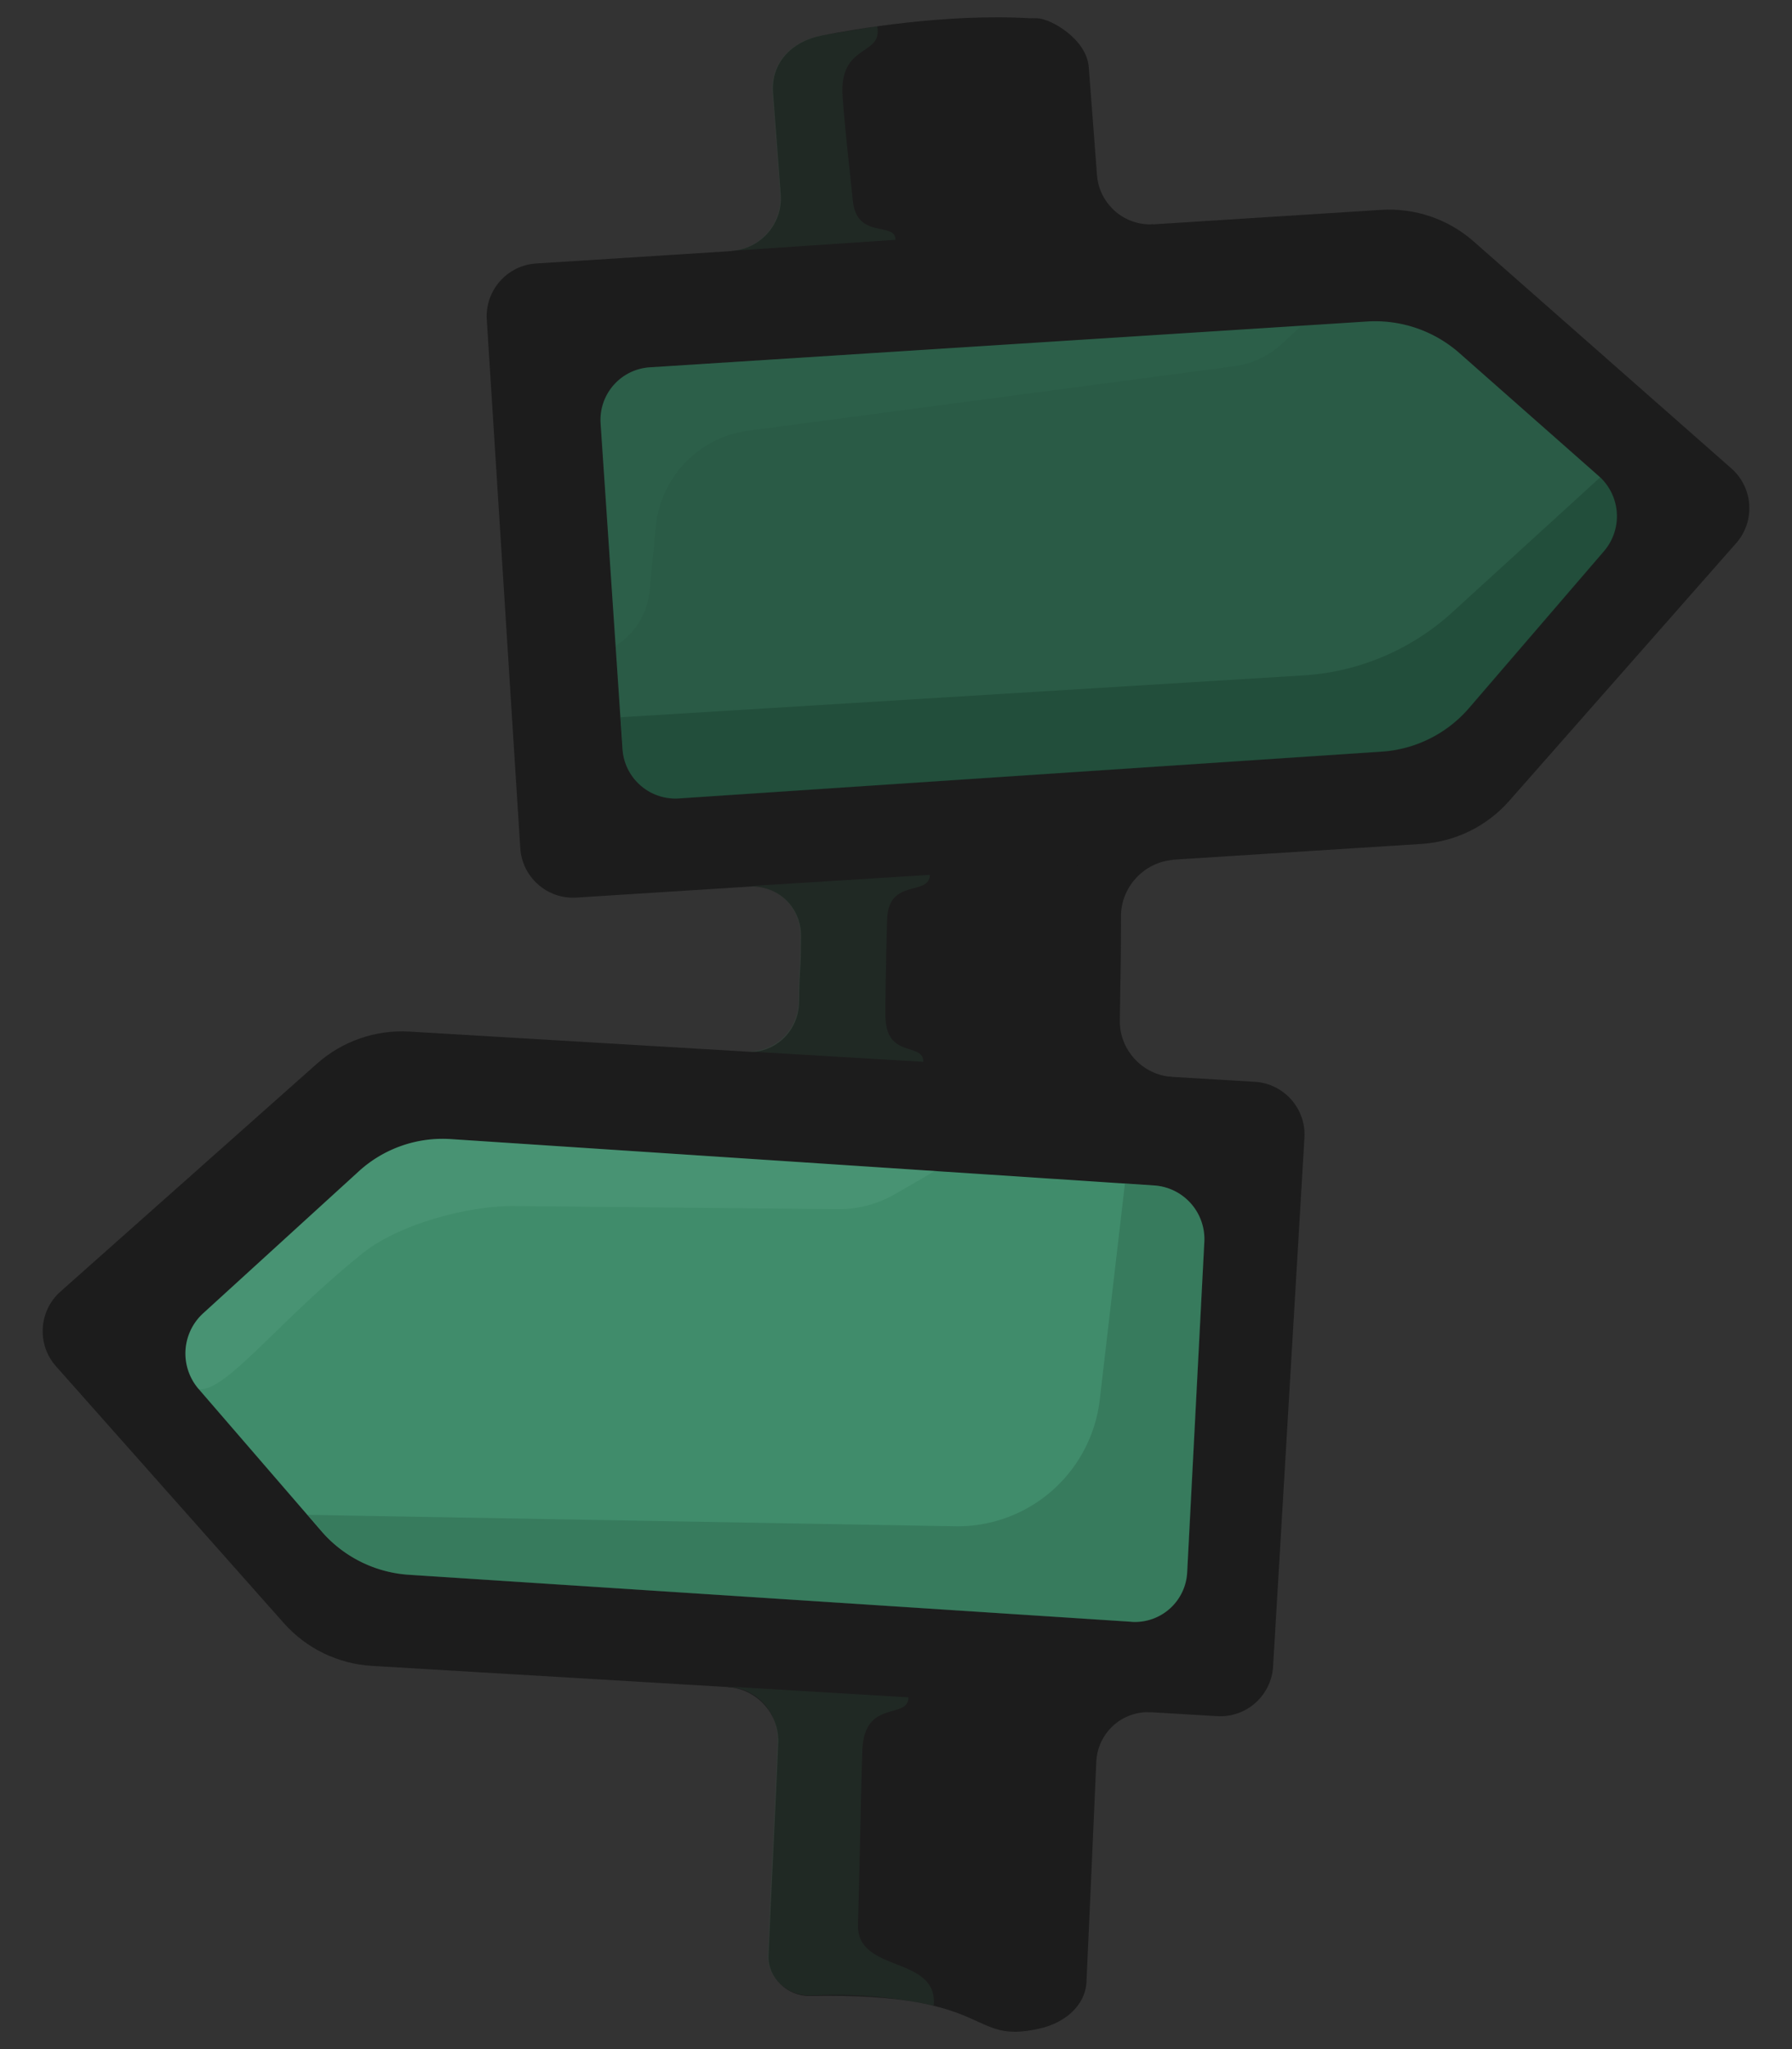 <?xml version="1.0" encoding="UTF-8" standalone="no"?>
<!-- Created with Inkscape (http://www.inkscape.org/) -->

<svg
   width="42"
   height="48"
   viewBox="0 0 42 48"
   version="1.1"
   id="svg55"
   inkscape:version="1.3.2 (091e20ef0f, 2023-11-25)"
   sodipodi:docname="logo.svg"
   shape-rendering="auto"
   inkscape:export-filename="exports/logo.png"
   inkscape:export-xdpi="2048"
   inkscape:export-ydpi="2048"
   xmlns:inkscape="http://www.inkscape.org/namespaces/inkscape"
   xmlns:sodipodi="http://sodipodi.sourceforge.net/DTD/sodipodi-0.dtd"
   xmlns="http://www.w3.org/2000/svg"
   xmlns:svg="http://www.w3.org/2000/svg">
  <rect x="0" y="0" width="42" height="48" fill="#333333" stroke="none"/>
  <sodipodi:namedview
     id="namedview57"
     pagecolor="#ffffff"
     bordercolor="#666666"
     borderopacity="1.0"
     inkscape:pageshadow="2"
     inkscape:pageopacity="0.0"
     inkscape:pagecheckerboard="false"
     inkscape:document-units="px"
     showgrid="true"
     units="px"
     showguides="false"
     inkscape:guide-bbox="true"
     inkscape:zoom="22.627417"
     inkscape:cx="17.036854"
     inkscape:cy="24.262601"
     inkscape:window-width="2560"
     inkscape:window-height="1375"
     inkscape:window-x="2240"
     inkscape:window-y="0"
     inkscape:window-maximized="1"
     inkscape:current-layer="layer1"
     guidecolor="#a375ff"
     guideopacity="0.498"
     inkscape:lockguides="false"
     borderlayer="true"
     inkscape:snap-bbox="true"
     inkscape:bbox-paths="true"
     inkscape:bbox-nodes="true"
     inkscape:snap-bbox-edge-midpoints="true"
     inkscape:snap-bbox-midpoints="true"
     guidetolerance="10000"
     inkscape:showpageshadow="2"
     inkscape:deskcolor="#d1d1d1"
     shape-rendering="crispEdges">
    <sodipodi:guide
       position="44,24"
       orientation="1,0"
       id="guide2872"
       inkscape:locked="false" />
    <sodipodi:guide
       position="24,44"
       orientation="0,-1"
       id="guide2912"
       inkscape:locked="false" />
    <sodipodi:guide
       position="4,24"
       orientation="1,0"
       id="guide7803"
       inkscape:locked="false" />
    <sodipodi:guide
       position="9,4"
       orientation="0,-1"
       id="guide7805"
       inkscape:locked="false" />
    <sodipodi:guide
       position="24,15"
       orientation="1,0"
       id="guide7807"
       inkscape:locked="false" />
    <sodipodi:guide
       position="4,24"
       orientation="0,-1"
       id="guide7809"
       inkscape:locked="false" />
    <sodipodi:guide
       position="44,48"
       orientation="0,48"
       id="guide7813"
       inkscape:locked="false" />
    <sodipodi:guide
       position="12.7,0"
       orientation="0,-48"
       id="guide7817"
       inkscape:locked="false" />
    <sodipodi:guide
       position="0,0"
       orientation="-48,0"
       id="guide7819"
       inkscape:locked="false" />
    <inkscape:grid
       type="xygrid"
       id="grid929"
       empspacing="4"
       empcolor="#0000e8"
       empopacity="0.227"
       originx="0"
       originy="0"
       spacingy="1"
       spacingx="1"
       units="px"
       visible="true"
       enabled="true"
       color="#0099e5"
       opacity="0.192" />
    <inkscape:grid
       id="grid2"
       units="px"
       originx="1.5"
       originy="1.5"
       spacingx="3"
       spacingy="3"
       empcolor="#6e4300"
       empopacity="0.557"
       color="#04b300"
       opacity="0.502"
       empspacing="3"
       dotted="false"
       gridanglex="30"
       gridanglez="30"
       visible="true"
       snapvisiblegridlinesonly="true"
       enabled="false" />
  </sodipodi:namedview>
  <defs
     id="defs52">
    <inkscape:path-effect
       effect="fillet_chamfer"
       id="path-effect8"
       is_visible="true"
       lpeversion="1"
       nodesatellites_param="F,0,0,1,0,0,0,1 @ F,0,0,1,0,0,0,1 @ F,0,0,1,0,0,0,1 @ F,0,0,1,0,0,0,1 @ F,0,0,1,0,1.569,0,1 @ F,0,0,1,0,0.581,0,1 @ F,0,0,1,0,0,0,1"
       radius="0"
       unit="px"
       method="auto"
       mode="F"
       chamfer_steps="1"
       flexible="false"
       use_knot_distance="true"
       apply_no_radius="true"
       apply_with_radius="true"
       only_selected="false"
       hide_knots="false" />
    <inkscape:path-effect
       effect="fillet_chamfer"
       id="path-effect7"
       is_visible="true"
       lpeversion="1"
       nodesatellites_param="F,0,0,1,0,0,0,1 @ F,0,0,1,0,0,0,1 @ F,0,0,1,0,0,0,1 @ F,0,0,1,0,0,0,1 @ F,0,0,1,0,0.917,0,1 @ F,0,0,1,0,1.991,0,1 @ F,0,0,1,0,0.651,0,1"
       radius="0"
       unit="px"
       method="auto"
       mode="F"
       chamfer_steps="1"
       flexible="false"
       use_knot_distance="true"
       apply_no_radius="true"
       apply_with_radius="true"
       only_selected="false"
       hide_knots="false" />
    <inkscape:path-effect
       effect="fillet_chamfer"
       id="path-effect4"
       is_visible="true"
       lpeversion="1"
       nodesatellites_param="F,0,0,1,0,0,0,1 @ F,0,0,1,0,0,0,1 @ F,0,0,1,0,0,0,1 @ F,0,0,1,0,0,0,1 @ F,0,0,1,0,0,0,1 @ F,0,0,1,0,0,0,1 | F,0,0,1,0,0,0,1 @ F,0,0,1,0,0,0,1 @ F,0,0,1,0,0,0,1 @ F,0,0,1,0,0,0,1 @ F,0,0,1,0,0,0,1 @ F,0,0,1,0,0,0,1 | F,0,0,1,0,0,0,1 @ F,0,0,1,0,0,0,1 @ F,0,0,1,0,0,0,1 @ F,0,0,1,0,0,0,1 @ F,0,0,1,0,0,0,1 @ F,0,0,1,0,0,0,1"
       radius="0"
       unit="px"
       method="auto"
       mode="F"
       chamfer_steps="1"
       flexible="false"
       use_knot_distance="true"
       apply_no_radius="true"
       apply_with_radius="true"
       only_selected="false"
       hide_knots="false" />
    <inkscape:path-effect
       effect="fillet_chamfer"
       id="path-effect3"
       is_visible="true"
       lpeversion="1"
       nodesatellites_param="F,0,0,1,0,0,0,1 @ F,0,0,1,0,0,0,1 @ F,0,0,1,0,0,0,1 @ F,0,0,1,0,0,0,1 @ F,0,0,1,0,0,0,1 @ F,0,0,1,0,1.171,0,1 | F,0,0,1,0,0,0,1 @ F,0,0,1,0,0,0,1 @ F,0,0,1,0,0,0,1 @ F,0,0,1,0,0,0,1 @ F,0,0,1,0,0,0,1 @ IF,0,0,1,0,0.658,0,1 | F,0,0,1,0,0,0,1 @ F,0,0,1,0,0,0,1 @ F,0,0,1,0,0,0,1 @ F,0,0,1,0,0,0,1 @ F,0,0,1,0,0,0,1 @ F,0,0,1,0,1.053,0,1"
       radius="0"
       unit="px"
       method="auto"
       mode="F"
       chamfer_steps="1"
       flexible="false"
       use_knot_distance="true"
       apply_no_radius="true"
       apply_with_radius="true"
       only_selected="false"
       hide_knots="false" />
    <inkscape:path-effect
       effect="fillet_chamfer"
       id="path-effect5"
       is_visible="true"
       lpeversion="1"
       nodesatellites_param="F,0,0,1,0,0,0,1 @ F,0,0,1,0,0,0,1 @ F,0,0,1,0,0,0,1 @ F,0,0,1,0,0,0,1 @ F,0,0,1,0,0,0,1 @ F,0,0,1,0,1.171,0,1 | F,0,0,1,0,0,0,1 @ F,0,0,1,0,0,0,1 @ F,0,0,1,0,0,0,1 @ F,0,0,1,0,0,0,1 @ F,0,0,1,0,0.852,0,1 @ F,0,0,1,0,0.835,0,1 | F,0,0,1,0,0,0,1 @ F,0,0,1,0,0,0,1 @ F,0,0,1,0,0,0,1 @ F,0,0,1,0,0,0,1 @ F,0,0,1,0,0,0,1 @ F,0,0,1,0,1.053,0,1"
       radius="0"
       unit="px"
       method="auto"
       mode="F"
       chamfer_steps="1"
       flexible="false"
       use_knot_distance="true"
       apply_no_radius="true"
       apply_with_radius="true"
       only_selected="false"
       hide_knots="false" />
    <inkscape:path-effect
       effect="fillet_chamfer"
       id="path-effect15"
       is_visible="true"
       lpeversion="1"
       nodesatellites_param="F,0,0,1,0,1,0,1 @ F,0,0,1,0,1,0,1 @ F,0,0,1,0,1,0,1 @ F,0,0,1,0,1,0,1 @ F,0,0,1,0,1,0,1"
       radius="1"
       unit="px"
       method="auto"
       mode="F"
       chamfer_steps="1"
       flexible="false"
       use_knot_distance="true"
       apply_no_radius="true"
       apply_with_radius="true"
       only_selected="false"
       hide_knots="false" />
    <inkscape:path-effect
       effect="fillet_chamfer"
       id="path-effect15-3"
       is_visible="true"
       lpeversion="1"
       nodesatellites_param="F,0,0,1,0,1,0,1 @ F,0,0,1,0,1,0,1 @ F,0,0,1,0,1,0,1 @ F,0,0,1,0,1,0,1 @ F,0,0,1,0,1,0,1"
       radius="1"
       unit="px"
       method="auto"
       mode="F"
       chamfer_steps="1"
       flexible="false"
       use_knot_distance="true"
       apply_no_radius="true"
       apply_with_radius="true"
       only_selected="false"
       hide_knots="false" />
    <inkscape:path-effect
       effect="fillet_chamfer"
       id="path-effect10-7-3"
       is_visible="true"
       lpeversion="1"
       nodesatellites_param="F,0,0,1,0,0.97,0,1 @ F,0,0,1,0,1.462,0,1 @ F,0,0,1,0,0,0,1 @ F,0,0,1,0,0,0,1 @ F,0,0,1,0,0,0,1 @ F,0,0,1,0,0,0,1 @ F,0,0,1,0,1.197,0,1 @ F,0,0,1,0,1.173,0,1 @ F,0,0,1,0,0,0,1 @ F,0,0,1,0,0,0,1 @ F,0,0,1,0,0,0,1 @ F,0,0,1,0,0,0,1 @ F,0,0,1,0,0,0,1 @ F,0,0,1,0,0,0,1 @ F,0,0,1,0,1.937,0,1 @ F,0,0,1,0,0,0,1 @ F,0,0,1,0,0,0,1 @ F,0,0,1,0,0,0,1 @ F,0,0,1,0,0,0,1 @ F,0,0,1,0,1.809,0,1 @ F,0,0,1,0,0,0,1 @ F,0,0,1,0,0,0,1 @ F,0,0,1,0,0,0,1 @ F,0,0,1,0,0,0,1 @ F,0,0,1,0,1.113,0,1 @ F,0,0,1,0,1.387,0,1 @ F,0,0,1,0,0,0,1 @ F,0,0,1,0,0,0,1 @ F,0,0,1,0,0,0,1 @ F,0,0,1,0,0,0,1 @ F,0,0,1,0,0,0,1 @ F,0,0,1,0,0,0,1 @ F,0,0,1,0,1.095,0,1 @ F,0,0,1,0,1.011,0,1"
       radius="0"
       unit="px"
       method="auto"
       mode="F"
       chamfer_steps="1"
       flexible="false"
       use_knot_distance="true"
       apply_no_radius="true"
       apply_with_radius="true"
       only_selected="false"
       hide_knots="false" />
    <filter
       inkscape:collect="always"
       style="color-interpolation-filters:sRGB"
       id="filter1"
       x="-0.116"
       y="-0.092"
       width="1.232"
       height="1.183">
      <feGaussianBlur
         inkscape:collect="always"
         stdDeviation="1.469"
         id="feGaussianBlur1" />
    </filter>
    <inkscape:path-effect
       effect="fillet_chamfer"
       id="path-effect3-4"
       is_visible="true"
       lpeversion="1"
       nodesatellites_param="F,0,0,1,0,1.5,0,1 @ F,0,0,1,0,1.5,0,1 @ F,0,0,1,0,1.5,0,1 @ F,0,0,1,0,1.5,0,1 @ F,0,0,1,0,1.5,0,1"
       radius="1.5"
       unit="px"
       method="auto"
       mode="F"
       chamfer_steps="1"
       flexible="false"
       use_knot_distance="true"
       apply_no_radius="true"
       apply_with_radius="true"
       only_selected="false"
       hide_knots="false" />
    <inkscape:path-effect
       effect="fillet_chamfer"
       id="path-effect8-5"
       is_visible="true"
       lpeversion="1"
       nodesatellites_param="F,0,0,1,0,1,0,1 @ F,0,0,1,0,1,0,1 @ F,0,0,1,0,1,0,1 @ F,0,0,1,0,1,0,1 @ F,0,0,1,0,1,0,1 @ F,0,0,1,0,1,0,1 @ F,0,0,1,0,1,0,1"
       radius="1"
       unit="px"
       method="auto"
       mode="F"
       chamfer_steps="1"
       flexible="false"
       use_knot_distance="true"
       apply_no_radius="true"
       apply_with_radius="true"
       only_selected="false"
       hide_knots="false" />
    <inkscape:path-effect
       effect="fillet_chamfer"
       id="path-effect3-2-03"
       is_visible="true"
       lpeversion="1"
       nodesatellites_param="F,0,0,1,0,1.5,0,1 @ F,0,0,1,0,1.5,0,1 @ F,0,0,1,0,1.5,0,1 @ F,0,0,1,0,1.5,0,1 @ F,0,0,1,0,1.5,0,1"
       radius="1.5"
       unit="px"
       method="auto"
       mode="F"
       chamfer_steps="1"
       flexible="false"
       use_knot_distance="true"
       apply_no_radius="true"
       apply_with_radius="true"
       only_selected="false"
       hide_knots="false" />
    <inkscape:path-effect
       effect="fillet_chamfer"
       id="path-effect9-6"
       is_visible="true"
       lpeversion="1"
       nodesatellites_param="F,0,0,1,0,2,0,1 @ F,0,0,1,0,2,0,1 @ F,0,0,1,0,2,0,1 @ F,0,0,1,0,2,0,1 @ F,0,0,1,0,2,0,1 @ F,0,0,1,0,2,0,1 @ F,0,0,1,0,2,0,1"
       radius="2"
       unit="px"
       method="auto"
       mode="F"
       chamfer_steps="1"
       flexible="false"
       use_knot_distance="true"
       apply_no_radius="true"
       apply_with_radius="true"
       only_selected="false"
       hide_knots="false" />
    <inkscape:path-effect
       effect="fillet_chamfer"
       id="path-effect15-3-5"
       is_visible="true"
       lpeversion="1"
       nodesatellites_param="F,0,0,1,0,1,0,1 @ F,0,0,1,0,1,0,1 @ F,0,0,1,0,1,0,1 @ F,0,0,1,0,1,0,1 @ F,0,0,1,0,1,0,1"
       radius="1"
       unit="px"
       method="auto"
       mode="F"
       chamfer_steps="1"
       flexible="false"
       use_knot_distance="true"
       apply_no_radius="true"
       apply_with_radius="true"
       only_selected="false"
       hide_knots="false" />
    <inkscape:path-effect
       effect="fillet_chamfer"
       id="path-effect15-35"
       is_visible="true"
       lpeversion="1"
       nodesatellites_param="F,0,0,1,0,1,0,1 @ F,0,0,1,0,1,0,1 @ F,0,0,1,0,1,0,1 @ F,0,0,1,0,1,0,1 @ F,0,0,1,0,1,0,1"
       radius="1"
       unit="px"
       method="auto"
       mode="F"
       chamfer_steps="1"
       flexible="false"
       use_knot_distance="true"
       apply_no_radius="true"
       apply_with_radius="true"
       only_selected="false"
       hide_knots="false" />
    <inkscape:path-effect
       effect="fillet_chamfer"
       id="path-effect5-6"
       is_visible="true"
       lpeversion="1"
       nodesatellites_param="F,0,0,1,0,0,0,1 @ F,0,0,1,0,0,0,1 @ F,0,0,1,0,0,0,1 @ F,0,0,1,0,0,0,1 @ F,0,0,1,0,0,0,1 @ F,0,0,1,0,1.171,0,1 | F,0,0,1,0,0,0,1 @ F,0,0,1,0,0,0,1 @ F,0,0,1,0,0,0,1 @ F,0,0,1,0,0,0,1 @ F,0,0,1,0,0.852,0,1 @ F,0,0,1,0,0.835,0,1 | F,0,0,1,0,0,0,1 @ F,0,0,1,0,0,0,1 @ F,0,0,1,0,0,0,1 @ F,0,0,1,0,0,0,1 @ F,0,0,1,0,0,0,1 @ F,0,0,1,0,1.053,0,1"
       radius="0"
       unit="px"
       method="auto"
       mode="F"
       chamfer_steps="1"
       flexible="false"
       use_knot_distance="true"
       apply_no_radius="true"
       apply_with_radius="true"
       only_selected="false"
       hide_knots="false" />
    <inkscape:path-effect
       effect="fillet_chamfer"
       id="path-effect15-0"
       is_visible="true"
       lpeversion="1"
       nodesatellites_param="F,0,0,1,0,1,0,1 @ F,0,0,1,0,1,0,1 @ F,0,0,1,0,1,0,1 @ F,0,0,1,0,1,0,1 @ F,0,0,1,0,1,0,1"
       radius="1"
       unit="px"
       method="auto"
       mode="F"
       chamfer_steps="1"
       flexible="false"
       use_knot_distance="true"
       apply_no_radius="true"
       apply_with_radius="true"
       only_selected="false"
       hide_knots="false" />
    <inkscape:path-effect
       effect="fillet_chamfer"
       id="path-effect15-3-6"
       is_visible="true"
       lpeversion="1"
       nodesatellites_param="F,0,0,1,0,1,0,1 @ F,0,0,1,0,1,0,1 @ F,0,0,1,0,1,0,1 @ F,0,0,1,0,1,0,1 @ F,0,0,1,0,1,0,1"
       radius="1"
       unit="px"
       method="auto"
       mode="F"
       chamfer_steps="1"
       flexible="false"
       use_knot_distance="true"
       apply_no_radius="true"
       apply_with_radius="true"
       only_selected="false"
       hide_knots="false" />
  </defs>
  <g
     inkscape:groupmode="layer"
     id="layer10"
     inkscape:label="shadow"
     style="display:none">
    <path
       id="rect3-5-5"
       style="display:inline;opacity:1;mix-blend-mode:normal;fill:#1c1c1c;fill-opacity:0.087;stroke-width:2.765;filter:url(#filter1)"
       d="m 16.725,6.807 c 7.65e-4,0.11 1.69e-4,0.219 -0.001,0.325 -0.011,0.804 -0.668,1.498 -1.473,1.552 L 12.35,8.876 c -0.829,0.055 -1.48,0.769 -1.453,1.595 l 0.286,8.975 c 0.026,0.826 0.72,1.452 1.549,1.397 l 3.028,-0.2 c 0.66,-0.043 1.18,0.457 1.156,1.118 -0.01,0.289 -0.022,0.577 -0.034,0.865 -0.027,0.647 -0.578,1.14 -1.224,1.101 l -4.439,-0.268 c -0.959,-0.058 -1.9,0.267 -2.615,0.905 l -4.081,3.639 c -0.616,0.55 -0.666,1.498 -0.113,2.117 l 3.664,4.105 c 0.642,0.719 1.541,1.155 2.5,1.213 l 3.387,0.205 c 1.068,0.065 1.849,0.98 1.743,2.045 -0.12,1.197 -0.241,2.393 -0.363,3.589 -0.111,1.09 0.882,1.977 1.978,1.977 l 2.045,0.001 c 1.096,0 1.851,-0.89 1.978,-1.979 0.13,-1.116 0.257,-2.234 0.38,-3.354 0.109,-0.993 1.003,-1.75 2.001,-1.69 l 1.827,0.11 c 0.827,0.05 1.533,-0.579 1.579,-1.406 l 0.482,-8.985 c 0.045,-0.827 -0.59,-1.538 -1.417,-1.588 l -2.185,-0.132 c -0.614,-0.037 -1.086,-0.565 -1.06,-1.179 0.021,-0.499 0.04,-1 0.056,-1.502 0.024,-0.766 0.656,-1.428 1.421,-1.478 l 3.316,-0.219 c 0.961,-0.063 1.871,-0.505 2.529,-1.227 l 3.759,-4.123 c 0.568,-0.623 0.537,-1.572 -0.069,-2.117 L 29.956,8.775 C 29.255,8.143 28.322,7.824 27.361,7.887 L 23.779,8.123 C 23.175,8.162 22.61,7.71 22.503,7.115 22.437,6.743 22.364,6.304 22.305,5.815 22.239,5.264 21.763,4.764 21.205,4.754 19.661,4.728 18.632,5.035 17.566,5.464 17.07,5.664 16.722,6.272 16.725,6.807 Z"
       transform="matrix(0.703,-0.077,-0.092,0.546,17.43,19.036)"
       sodipodi:nodetypes="cccccccccccccccsccscccccccccccccccc"
       inkscape:label="shadow"
       inkscape:original-d="m 16.672276,5.8388689 c 0.120838,1.0428065 -0.0072,2.1434825 0.03724,2.7492291 L 12.35007,8.8757346 c -0.829171,0.054812 -1.479824,0.7692091 -1.453117,1.5954774 l 0.285794,8.975329 c 0.02624,0.826307 0.719843,1.451818 1.549021,1.396961 l 4.222537,-0.278354 c -0.03025,1.083793 -0.07241,2.160906 -0.125304,3.232679 l -5.609963,-0.338256 c -0.959299,-0.05808 -1.8998319,0.267392 -2.6145499,0.904755 l -4.0805946,3.638862 c -0.6158444,0.549761 -0.6663426,1.497691 -0.1128028,2.117483 l 3.6640971,4.105004 c 0.6417259,0.718725 1.5409175,1.154938 2.4997942,1.212693 l 5.321162,0.321391 c -0.180241,1.840807 -0.367041,3.678647 -0.553685,5.516444 -0.110712,1.090129 0.882287,1.976963 1.977979,1.976963 l 2.045223,0.0013 c 1.095692,0 1.85061,-0.890434 1.97776,-1.978775 0.200213,-1.713732 0.390498,-3.431158 0.574408,-5.152733 l 3.633305,0.219045 c 0.82681,0.05018 1.533426,-0.579054 1.578587,-1.405711 l 0.482084,-8.985091 c 0.04453,-0.826859 -0.589644,-1.537759 -1.416615,-1.587995 l -3.29572,-0.199357 c 0.06527,-1.324932 0.115153,-2.657341 0.143189,-4.000067 l 4.699767,-0.310876 c 0.961048,-0.0634 1.870607,-0.504641 2.528602,-1.226651 l 3.759287,-4.123181 c 0.568169,-0.623416 0.537315,-1.57163 -0.06888,-2.116812 L 29.956255,8.7752369 C 29.255127,8.143163 28.321514,7.8236908 27.360691,7.8870634 L 22.686382,8.1944859 C 22.646746,7.7183532 22.308929,6.4287833 22.214457,4.8133668 19.59072,4.5618035 18.337629,5.1310825 16.672276,5.8388689 Z"
       inkscape:path-effect="#path-effect10-7-3" />
  </g>
  <g
     inkscape:groupmode="layer"
     id="layer9"
     inkscape:label="arrows"
     style="display:inline">
    <g
       inkscape:groupmode="layer"
       id="layer1"
       inkscape:label="post">
      <path
         id="path1"
         style="display:inline;fill:#1c1c1c;fill-opacity:1;stroke-width:3.449"
         d="m 24.305,0.428 c -0.335,-0.007 -0.083,-0.001 -0.126,0.002 -1.995,-0.126 -4.203,0.262 -4.92,0.402 -0.717,0.14 -1.191,0.654 -1.141,1.337 0.028,0.388 0.155,2.008 0.181,2.394 0.046,0.683 -0.474,1.272 -1.158,1.315 3.554,0.708 6.792,0.284 9.894,-0.625 C 26.352,5.298 25.759,4.778 25.71,4.094 25.679,3.664 25.55,1.999 25.517,1.567 25.467,0.926 24.641,0.435 24.305,0.428 Z M 22.885,19.308 c -1.493,-0.009 -3.196,0.341 -5.349,1.458 0.684,-0.043 1.239,0.475 1.238,1.16 -0.002,0.925 -0.035,0.615 -0.045,1.54 -0.007,0.685 -0.558,1.217 -1.242,1.177 2.825,1.198 6.062,1.598 9.982,0.583 -0.684,-0.041 -1.231,-0.628 -1.223,-1.313 0.013,-1.228 0.029,-1.218 0.027,-2.452 -8.68e-4,-0.685 0.549,-1.274 1.233,-1.318 -1.497,-0.342 -3.305,0.25 -4.61,-0.826 z m -2.135,19.748 c -1.239,-0.013 -2.472,0.122 -3.697,0.463 0.684,0.041 1.216,0.629 1.187,1.313 -0.073,1.708 -0.15,3.187 -0.228,4.973 -0.023,0.521 0.444,0.961 0.966,0.95 4.399,-0.085 3.678,1.154 5.396,0.762 0.561,-0.128 1.064,-0.52 1.09,-1.095 0.079,-1.728 0.156,-3.441 0.23,-5.148 0.03,-0.684 0.607,-1.206 1.291,-1.165 -2.088,-0.595 -4.17,-1.032 -6.236,-1.054 z"
         sodipodi:nodetypes="sczccccsczscccccsscsscsssssscscs"
         inkscape:label="post" />
    </g>
    <path
       style="display:inline;fill:#1c1c1c;stroke:none;stroke-width:0.868;stroke-dasharray:none"
       d="M 9.596,24.165 C 8.803,24.118 8.024,24.388 7.43,24.915 l -6.013,5.34 c -0.512,0.455 -0.559,1.239 -0.104,1.751 l 5.34,6.016 c 0.527,0.594 1.269,0.954 2.062,1.001 l 19.811,1.178 c 0.684,0.041 1.271,-0.48 1.312,-1.164 l 0.735,-12.384 c 0.041,-0.684 -0.481,-1.271 -1.165,-1.312 l -1.969,-0.117 z"
       id="rect3-6-7-5"
       inkscape:label="bottom_arrow"
       sodipodi:nodetypes="ccccsccscscc" />
    <path
       style="display:inline;fill:#408c6b;fill-opacity:1;stroke:none;stroke-width:3.5;stroke-linecap:round;stroke-linejoin:round;stroke-dasharray:none;stroke-opacity:1;paint-order:stroke fill markers"
       d="M 15.399,9.36 29.055,8.535 a 2.388,2.388 19.27 0 1 1.741,0.609 l 2.637,2.374 a 1.027,1.027 86.232 0 1 0.094,1.43 l -2.582,3.027 a 2.349,2.349 153.531 0 1 -1.647,0.82 L 16.003,17.586 a 1.014,1.014 41.197 0 1 -1.071,-0.938 l -0.458,-6.231 a 0.987,0.987 131.172 0 1 0.925,-1.058 z"
       id="path14-1"
       sodipodi:nodetypes="cccccc"
       transform="matrix(-1.231,-0.155,0.155,-1.231,44.027,51.899)"
       inkscape:path-effect="#path-effect15-3"
       inkscape:original-d="m 14.400476,9.4201128 15.652298,-0.9450353 4.123563,3.7123365 -3.880086,4.548168 -15.291674,0.910269 z"
       inkscape:label="bottom_arrow_color" />
    <path
       id="path14-1-8"
       style="display:inline;opacity:0.107;fill:#8fd6b7;fill-opacity:1;stroke:none;stroke-width:3.5;stroke-linecap:round;stroke-linejoin:round;stroke-dasharray:none;stroke-opacity:1;paint-order:stroke fill markers"
       inkscape:label="bottom_arrow_color"
       d="m 29.299,16.795 c 0.637,-0.038 1.231,-0.334 1.646,-0.82 l 2.583,-3.027 c 0.362,-0.424 0.32,-1.058 -0.095,-1.431 -0.505,-0.012 -1.343,1.481 -2.763,2.941 -0.603,0.62 -1.859,1.133 -2.72,1.233 l -6.072,0.705 a 2.12,2.12 158.062 0 0 -1.039,0.419 l -0.691,0.525 z"
       transform="matrix(-1.231,-0.155,0.155,-1.231,44.027,51.899)"
       inkscape:path-effect="#path-effect8"
       inkscape:original-d="m 29.298818,16.795186 c 0.637201,-0.0383 1.231363,-0.334315 1.645722,-0.819906 l 2.583499,-3.026652 c 0.361737,-0.423631 0.319808,-1.058405 -0.09451,-1.430776 -0.630098,-0.01517 -1.776453,2.309829 -3.924518,3.992559 l -8.206631,0.95243 -1.152893,0.876865 z"
       sodipodi:nodetypes="cccccccc" />
    <path
       style="display:inline;fill:#1c1c1c;stroke:none;stroke-width:0.868;stroke-dasharray:none"
       d="m 33.315,19.769 c 0.793,-0.05 1.533,-0.413 2.058,-1.009 l 5.318,-6.036 c 0.453,-0.514 0.403,-1.298 -0.111,-1.75 L 34.541,5.658 C 33.945,5.133 33.165,4.866 32.373,4.916 L 26.936,5.261 17.043,5.888 12.568,6.172 c -0.684,0.043 -1.203,0.633 -1.159,1.316 l 0.785,12.379 c 0.043,0.684 0.633,1.203 1.316,1.159"
       id="path28"
       inkscape:label="top_arrow" />
    <path
       style="display:inline;fill:#2a5b46;fill-opacity:1;stroke:none;stroke-width:3.5;stroke-linecap:round;stroke-linejoin:round;stroke-dasharray:none;stroke-opacity:1;paint-order:stroke fill markers"
       d="M 15.752,9.695 29.308,8.83 a 2.41,2.41 18.886 0 1 1.748,0.598 l 2.632,2.322 a 1.012,1.012 86.074 0 1 0.097,1.419 L 31.236,16.131 a 2.387,2.387 153.461 0 1 -1.65,0.824 L 16.301,17.839 A 1.001,1.001 41.167 0 1 15.236,16.907 L 14.821,10.756 a 0.996,0.996 131.245 0 1 0.931,-1.061 z"
       id="path14"
       sodipodi:nodetypes="cccccc"
       transform="matrix(1.24,0,0,1.24,-4.302,-3.418)"
       inkscape:path-effect="#path-effect15"
       inkscape:original-d="m 14.753702,9.7584242 15.552727,-0.9918059 4.131605,3.6450677 -3.854693,4.477189 -15.279809,1.016241 z"
       inkscape:label="top_arrow_color" />
    <path
       id="path14-2"
       style="display:inline;fill:#408c6b;fill-opacity:1;stroke:none;stroke-width:4.341;stroke-linecap:round;stroke-linejoin:round;stroke-dasharray:none;stroke-opacity:1;paint-order:stroke fill markers;opacity:0.099"
       inkscape:label="top_arrow_color"
       d="M 30.497,7.634 15.235,8.607 c -0.683,0.044 -1.2,0.634 -1.154,1.316 l 0.352,5.203 a 1.712,1.712 120.881 0 0 0.796,-1.331 l 0.142,-1.463 a 2.508,2.508 134.001 0 1 2.166,-2.243 L 28.924,8.579 a 2.05,2.05 154.818 0 0 1.124,-0.528 z"
       inkscape:path-effect="#path-effect7"
       inkscape:original-d="M 30.497055,7.6342323 15.235337,8.6068885 a 1.2357569,1.2357569 0 0 0 -1.154298,1.3164063 l 0.351562,5.2031242 0.707032,-0.417968 0.423828,-4.357421 14.005859,-1.8574227 z" />
  </g>
  <g
     inkscape:groupmode="layer"
     id="layer7"
     inkscape:label="glow"
     style="display:inline">
    <path
       id="path1-36"
       style="display:none;fill:#575757;fill-opacity:0.264;stroke-width:2.781"
       inkscape:label="post_glow"
       d="m 40.096,4.289 c -0.103,0.018 -0.239,0.041 -0.309,0.055 -0.578,0.113 -0.96,0.527 -0.92,1.078 0.023,0.313 0.125,1.619 0.146,1.93 0.037,0.551 -0.382,1.026 -0.934,1.061 l 1.24,-0.078 C 39.965,8.294 40.44,7.739 40.38,7.095 40.288,6.121 40.176,4.971 40.096,4.289 Z M 38.397,20.415 c 0.551,-0.035 0.999,0.383 0.998,0.936 -0.001,0.745 -0.028,0.496 -0.036,1.241 -0.006,0.552 -0.458,0.974 -1.01,0.941 l 1.788,0.106 c 0.47,0.028 0.854,-0.331 0.861,-0.802 0.009,-0.651 0.019,-1.316 0.027,-1.817 0.007,-0.461 -0.359,-0.803 -0.818,-0.763 z m -0.39,15.118 c 0.551,0.033 0.981,0.507 0.957,1.059 -0.059,1.377 -0.121,2.57 -0.184,4.01 -0.018,0.42 0.358,0.769 0.779,0.766 0.336,-0.003 0.592,0.068 0.858,0.006 0.058,-1.468 0.125,-3.101 0.186,-4.632 0.023,-0.581 -0.429,-1.08 -1.009,-1.114 z"
       transform="matrix(1.24,0,0,1.24,-30.09,-4.555)"
       sodipodi:nodetypes="cccccccccccccccsssccc"
       inkscape:path-effect="#path-effect5"
       inkscape:original-d="m 40.095703,4.2890625 c -0.102945,0.01845 -0.238518,0.041021 -0.308594,0.054687 -0.578111,0.1127477 -0.960142,0.5273098 -0.919921,1.078125 0.02285,0.3129681 0.12513,1.6189206 0.14617,1.9304757 0.03722,0.5510298 -0.382424,1.0255826 -0.933598,1.0605474 L 40.487963,8.2605538 C 40.396683,7.2706461 40.212833,5.2832596 40.095703,4.2890625 Z M 38.397474,20.414897 c 0.551166,-0.03507 0.999049,0.383264 0.998047,0.935547 -0.0014,0.745474 -0.02847,0.495792 -0.03614,1.241353 -0.0057,0.552252 -0.458453,0.974163 -1.009766,0.941406 l 2.638672,0.15625 c 0.01543,-1.475997 0.05115,-3.503729 0.05115,-3.503729 z m -0.389662,15.118306 c 0.551445,0.03268 0.980663,0.506815 0.957032,1.058594 -0.05898,1.377053 -0.121032,2.569671 -0.183594,4.009765 -0.01826,0.420424 0.358492,0.769149 0.779297,0.765626 0.335583,-0.0028 0.592069,0.0676 0.857809,0.0061 0.07116,-1.810431 0.156418,-3.873509 0.228128,-5.683849 z" />
    <path
       id="path14-1-7"
       clip-path="none"
       mask="none"
       style="display:inline;fill:#1a4231;fill-opacity:0.231;stroke:none;stroke-width:4.341;stroke-linecap:round;stroke-linejoin:round;stroke-dasharray:none;stroke-opacity:1;paint-order:stroke fill markers"
       inkscape:label="bottom_arrow_dark_glow"
       d="M 26.365,27.73 25.776,32.788 a 3.355,3.355 0 0 1 -3.392,2.965 L 7.212,35.485 7.546,35.872 a 2.961,2.961 0 0 0 2.047,1.02 l 16.934,1.102 a 1.224,1.224 0 0 0 1.303,-1.158 l 0.402,-7.74 a 1.258,1.258 0 0 0 -1.173,-1.32 z" />
    <path
       id="path14-11"
       clip-path="none"
       style="display:inline;fill:#133426;fill-opacity:0.326;stroke:none;stroke-width:4.341;stroke-linecap:round;stroke-linejoin:round;stroke-dasharray:none;stroke-opacity:1;paint-order:stroke fill markers"
       inkscape:label="top_arrow_dark_glow"
       d="m 37.506,11.18 -3.472,3.166 a 5.69,5.69 0 0 1 -3.484,1.475 l -16.006,0.981 0.051,0.751 a 1.242,1.242 0 0 0 1.32,1.156 l 16.478,-1.097 a 2.96,2.96 0 0 0 2.047,-1.022 l 3.161,-3.673 a 1.255,1.255 0 0 0 -0.097,-1.737 z" />
    <path
       id="path2"
       style="display:inline;fill:#315e47;fill-opacity:0.206;stroke-width:2.781"
       inkscape:label="post_glow"
       d="m 40.846,4.169 c -0.103,0.018 -0.988,0.162 -1.058,0.175 -0.578,0.113 -0.96,0.527 -0.92,1.078 0.023,0.313 0.125,1.619 0.146,1.93 0.037,0.551 -0.382,1.026 -0.934,1.061 l 3.111,-0.209 c 0,-0.354 -0.734,0.003 -0.806,-0.742 -0.036,-0.372 -0.149,-1.329 -0.193,-1.968 -0.07,-1.015 0.767,-0.749 0.654,-1.325 z M 38.397,20.415 c 0.551,-0.035 0.999,0.383 0.998,0.936 -0.001,0.745 -0.028,0.496 -0.036,1.241 -0.006,0.552 -0.458,0.974 -1.01,0.941 1.363,0.081 2.005,0.118 3.368,0.199 0.003,-0.382 -0.713,-0.042 -0.715,-0.876 -0.001,-0.833 0.032,-1.809 0.032,-1.809 0.019,-0.797 0.794,-0.433 0.808,-0.847 -1.464,0.093 -1.918,0.12 -3.445,0.215 z m -0.39,15.118 c 0.59,0.035 0.981,0.507 0.957,1.059 -0.059,1.377 -0.121,2.57 -0.184,4.01 -0.018,0.42 0.358,0.769 0.779,0.766 0.336,-0.003 1.088,-0.072 2.356,0.19 0.08,-0.954 -1.46,-0.601 -1.432,-1.528 0.028,-0.927 0.063,-2.817 0.083,-3.301 0.039,-0.968 0.869,-0.564 0.871,-0.991 z"
       transform="matrix(1.24,0,0,1.24,-30.09,-4.555)"
       sodipodi:nodetypes="ccccccsscccccczscccsssccsscs" />
  </g>
  <g
     inkscape:groupmode="layer"
     id="layer3"
     inkscape:label="helper_lines"
     style="display:none"
     sodipodi:insensitive="true"
     inkscape:highlight-color="#fbbacc">
    <circle
       style="opacity:0.594;fill:none;stroke:#cec3ff;stroke-width:0.1;stroke-linecap:round;stroke-linejoin:round;stroke-miterlimit:4;stroke-dasharray:none;stroke-dashoffset:0;stroke-opacity:1;image-rendering:auto;stop-color:#000000"
       id="path1371"
       cx="24"
       cy="24"
       r="24" />
    <ellipse
       style="display:inline;opacity:0.25;fill:none;stroke:#cec3ff;stroke-width:0.1;stroke-linecap:round;stroke-linejoin:round;stroke-miterlimit:4;stroke-dasharray:none;stroke-dashoffset:0;stroke-opacity:1;stop-color:#000000"
       id="path1371-7"
       cx="24"
       cy="24"
       rx="16.501"
       ry="16.5" />
    <ellipse
       style="display:inline;opacity:0.594;fill:none;stroke:#b3a3ff;stroke-width:0.19;stroke-linecap:round;stroke-linejoin:round;stroke-miterlimit:4;stroke-dasharray:none;stroke-dashoffset:0;stroke-opacity:1;stop-color:#000000"
       id="path1371-3"
       cx="24"
       cy="24"
       rx="19.5"
       ry="19.495" />
    <path
       style="opacity:0.594;fill:none;stroke:#b3a3ff;stroke-width:0.1;stroke-linecap:round;stroke-linejoin:round;stroke-miterlimit:4;stroke-dasharray:none;stroke-dashoffset:0;stroke-opacity:1;stop-color:#000000"
       d="M 0,0 C 48,48 48,48 48,48"
       id="path3612" />
    <path
       style="opacity:0.594;fill:none;stroke:#b3a3ff;stroke-width:0.1;stroke-linecap:round;stroke-linejoin:round;stroke-miterlimit:4;stroke-dasharray:none;stroke-dashoffset:0;stroke-opacity:1;stop-color:#000000"
       d="M 48,0 C 0,48 0,48 0,48"
       id="path3614" />
  </g>
  <g
     inkscape:groupmode="layer"
     id="layer4"
     inkscape:label="helper_trim"
     style="display:none"
     sodipodi:insensitive="true"
     inkscape:highlight-color="#fcdecb">
    <path
       id="rect4286"
       style="opacity:1;fill:#ecf8e3;fill-opacity:1;stroke:none;stroke-width:0.2;stroke-linecap:round;stroke-linejoin:round;stroke-miterlimit:4;stroke-dasharray:none;stroke-dashoffset:0;stroke-opacity:1;stop-color:#000000"
       d="M 0,0 V 48 H 48 V 0 Z M 24,4.505 C 35.017,4.505 43.5,12.983 43.5,24 43.5,35.017 35.017,43.495 24,43.495 12.983,43.495 4.5,35.017 4.5,24 4.5,12.983 12.983,4.505 24,4.505 Z"
       sodipodi:nodetypes="cccccccccc" />
  </g>
  <g
     inkscape:groupmode="layer"
     id="layer2"
     inkscape:label="workspace"
     style="display:inline">
    <rect
       style="display:inline;fill:#ffffff;fill-opacity:0.571;stroke:none;stroke-width:1.7;stroke-linecap:round;stroke-linejoin:round;stroke-dasharray:none;stroke-opacity:1"
       id="rect12"
       width="51.314"
       height="52.854"
       x="-105.193"
       y="78.74"
       rx="0.56"
       ry="1.416" />
    <path
       id="rect3-1"
       style="display:inline;fill:#1c1c1c;stroke-width:2.765"
       d="m -56.512,20.881 2.044,-0.036 c 1.096,-0.02 1.888,0.854 2.013,1.942 1.415,12.245 0.5,23.428 -0.593,34.528 -0.107,1.09 -0.846,1.993 -1.941,2.013 l -2.044,0.036 c -1.096,0.019 -2.104,-0.85 -2.013,-1.942 0.927,-11.142 1.937,-22.234 0.593,-34.528 -0.119,-1.089 0.846,-1.993 1.941,-2.013 z"
       sodipodi:nodetypes="sssssssss" />
    <path
       style="display:inline;fill:#1c1c1c;fill-opacity:1;stroke:none;stroke-width:2.781;-inkscape-stroke:none"
       d="m 13.5,20 h 15 a 3.621,3.621 157.5 0 0 2.561,-1.061 l 3.879,-3.879 a 1.5,1.5 90 0 0 0,-2.121 L 31.061,9.061 A 3.621,3.621 22.5 0 0 28.5,8 h -15 A 1.5,1.5 135 0 0 12,9.5 v 9 a 1.5,1.5 45 0 0 1.5,1.5 z"
       id="path1-0"
       sodipodi:nodetypes="cccccc"
       inkscape:path-effect="#path-effect3-4"
       inkscape:original-d="M 12,20 H 30 L 36,14 30,8 H 12 Z"
       transform="matrix(0.999,-0.084,0.05,0.996,-76.519,18.241)" />
    <path
       id="path8-6"
       style="display:inline;fill:#2a5b46;fill-opacity:1;stroke:none;stroke-width:2.781;-inkscape-stroke:none"
       d="m 13.414,11.489 c 0.003,1.982 0.006,3.965 0.009,5.947 8.16e-4,0.552 0.447,0.961 0.998,0.914 4.228,-0.361 8.462,-0.68 12.686,-1.072 0.55,-0.051 1.443,-0.223 1.864,-0.575 0.351,-0.292 0.648,-0.662 0.95,-1.021 0.355,-0.421 0.987,-1.055 1.362,-1.46 l 0.697,-0.752 c 0.375,-0.405 0.341,-1.026 -0.066,-1.399 -0.747,-0.684 -1.477,-1.393 -2.249,-2.044 -0.42,-0.355 -1.215,-0.754 -1.765,-0.752 -0.453,0.002 -0.914,0.069 -1.372,0.125 -0.547,0.067 -1.441,0.113 -1.992,0.159 L 14.409,10.406 c -0.55,0.046 -0.996,0.531 -0.995,1.083 z"
       inkscape:path-effect="#path-effect8-5"
       inkscape:original-d="m 13.412325,10.489116 c 0.0039,2.649088 0.0078,5.298176 0.01172,7.947264 4.891283,-0.426333 9.792455,-0.783695 14.677735,-1.251953 1.121387,-0.32889 1.669735,-1.49741 2.501589,-2.228551 0.685668,-0.739571 1.371336,-1.479142 2.057004,-2.218713 -1.26941,-1.094429 -2.436915,-2.327606 -3.772873,-3.3319622 -1.082131,-0.3277468 -2.24253,0.069606 -3.355166,0.07135 -4.040003,0.3375219 -8.080005,0.6750432 -12.120009,1.0125652 z"
       transform="matrix(1,0,0.078,1,-76.325,16.223)" />
    <path
       style="display:inline;fill:#1c1c1c;fill-opacity:1;stroke:none;stroke-width:2.781;-inkscape-stroke:none"
       d="m 13.5,20 h 15 a 3.621,3.621 157.5 0 0 2.561,-1.061 l 3.879,-3.879 a 1.5,1.5 90 0 0 0,-2.121 L 31.061,9.061 A 3.621,3.621 22.5 0 0 28.5,8 h -15 A 1.5,1.5 135 0 0 12,9.5 v 9 a 1.5,1.5 45 0 0 1.5,1.5 z"
       id="path1-7-32"
       sodipodi:nodetypes="cccccc"
       inkscape:path-effect="#path-effect3-2-03"
       inkscape:original-d="M 12,20 H 30 L 36,14 30,8 H 12 Z"
       transform="matrix(-0.999,-0.042,0.035,-0.999,-35.721,60.873)" />
    <path
       id="path1-7-3-0"
       style="display:inline;fill:#408c6b;fill-opacity:1;stroke:none;stroke-width:2.781;-inkscape-stroke:none"
       d="m 26.413,24.514 c -2.897,-0.25 -7.082,-0.346 -10.727,-0.438 -1.104,-0.028 -2.901,0.223 -3.645,1.008 -0.453,0.478 -1.505,1.448 -2.303,2.211 -0.292,0.279 0.101,1.142 0.857,1.947 0.346,0.369 0.691,0.738 1.042,1.1 0.767,0.791 2.298,1.709 3.392,1.71 0.749,8.03e-4 2.251,0.087 3.354,0.133 l 8.015,0.34 a 1.918,1.918 136.224 0 0 1.999,-1.915 l 0.001,-3.863 c 4e-4,-1.105 -0.885,-2.137 -1.985,-2.232 z"
       inkscape:path-effect="#path-effect9-6"
       inkscape:original-d="m 28.39885,24.74597 c -3.039831,-0.496728 -9.810507,-0.584338 -14.711644,-0.723679 -1.106569,0.154312 -1.682609,1.262206 -2.503816,1.890691 l -1.9746336,1.88666 c 1.3011696,1.293908 2.4910006,2.71725 3.8654976,3.926435 1.027956,0.50501 2.216057,0.229809 3.310741,0.374231 l 12.011004,0.509145 z"
       transform="matrix(1,0,-0.042,1,-76.137,17.498)"
       sodipodi:nodetypes="cccccccc" />
    <g
       id="g7"
       transform="translate(-165.765,-107.68)"
       style="display:inline">
      <path
         id="rect3-6-7-5-6"
         style="display:inline;fill:#1c1c1c;stroke-width:2.781"
         d="m 111.742,78.778 -5.959,0.484 c 0.079,0.985 0.146,1.96 0.207,2.932 l -5.604,0.355 0.76,11.977 5.219,-0.332 c 0.004,1.412 -0.006,2.824 -0.025,4.236 l -8.35,-0.496 -6.344,5.633 5.633,6.346 8.719,0.518 c -0.081,2.086 -0.167,4.19 -0.256,6.348 h 6 c 0.093,-2.017 0.183,-4.009 0.268,-5.99 l 3.238,0.193 0.711,-11.98 -3.584,-0.213 c 0.023,-1.653 0.034,-3.311 0.023,-4.977 l 6.711,-0.426 5.609,-6.367 -6.369,-5.607 -6.379,0.404 c -0.068,-1.006 -0.141,-2.016 -0.229,-3.037 z" />
    </g>
    <g
       id="g8"
       transform="translate(-223.406,65.733)"
       style="display:inline">
      <path
         id="rect3-6-7-5-0"
         style="display:inline;fill:#1c1c1c;stroke-width:2.781"
         d="m 124.423,-47.009 5.959,-0.484 c 1.134,13.306 0.593,25.204 0,38 h -6 c 0.537,-13.113 1.07,-24.673 0.041,-37.516 z"
         sodipodi:nodetypes="ccccc" />
      <path
         style="display:inline;fill:#1c1c1c;fill-opacity:1;stroke:none;stroke-width:2.781;-inkscape-stroke:none"
         d="m 119.785,-31.745 17.964,-1.139 5.608,-6.368 -6.368,-5.608 -17.964,1.139 z"
         id="path1-2-6-7"
         sodipodi:nodetypes="cccccc" />
      <path
         style="display:inline;fill:#1c1c1c;fill-opacity:1;stroke:none;stroke-width:2.781;-inkscape-stroke:none"
         d="m 134.599,-27.27 -17.968,-1.067 -6.345,5.634 5.634,6.345 17.968,1.067 z"
         id="path1-7-6-5-8"
         sodipodi:nodetypes="cccccc" />
    </g>
    <path
       id="rect3-6-7-5-2"
       style="display:inline;fill:#8fd6b7;stroke:#1c1c1c;stroke-width:1.7;stroke-linecap:round;stroke-linejoin:round;stroke-dasharray:none;stroke-opacity:1"
       d="m -83.469,86.795 5.959,-0.484 c 1.134,13.306 0.593,25.204 0,38 h -6 c 0.537,-13.113 1.07,-24.673 0.041,-37.516 z"
       sodipodi:nodetypes="ccccc" />
    <path
       style="display:inline;fill:#2a5b46;fill-opacity:1;stroke:#1c1c1c;stroke-width:1.7;stroke-linecap:round;stroke-linejoin:round;stroke-dasharray:none;stroke-opacity:1"
       d="m -86.643,101.218 15.659,-0.993 4.889,-5.551 -5.551,-4.889 -15.659,0.993 z"
       id="path1-2-6-5"
       sodipodi:nodetypes="cccccc" />
    <path
       style="display:inline;fill:#408c6b;fill-opacity:1;stroke:#1c1c1c;stroke-width:1.7;stroke-linecap:round;stroke-linejoin:round;stroke-dasharray:none;stroke-opacity:1"
       d="m -74.548,107.098 -16.112,-0.957 -5.69,5.052 5.052,5.69 16.112,0.957 z"
       id="path1-7-6-5-4"
       sodipodi:nodetypes="cccccc" />
    <g
       id="g6"
       transform="translate(-2e-6,24)"
       style="display:inline">
      <rect
         style="display:inline;fill:#1c1c1c;fill-opacity:1;stroke:none;stroke-width:2.781;-inkscape-stroke:none"
         id="rect3-6-7-6"
         width="6"
         height="39"
         x="-97.622"
         y="-48.303"
         ry="0.424" />
      <path
         style="display:inline;fill:#1c1c1c;fill-opacity:1;stroke:none;stroke-width:2.781;-inkscape-stroke:none"
         d="m -102.622,-32.303 h 18 l 6,-6 -6,-6 h -18 z"
         id="path1-2-6-9"
         sodipodi:nodetypes="cccccc" />
      <path
         style="display:inline;fill:#1c1c1c;fill-opacity:1;stroke:none;stroke-width:2.781;-inkscape-stroke:none"
         d="m -86.622,-28.303 h -18 l -6,6 6,6 h 18 z"
         id="path1-7-6-5-3"
         sodipodi:nodetypes="cccccc" />
    </g>
    <path
       style="display:inline;fill:#112119;fill-opacity:0.571;stroke:none;stroke-width:1.7;stroke-linecap:round;stroke-linejoin:round;stroke-dasharray:none;stroke-opacity:1"
       d="m -73.393,90.719 1.495,-0.048 4.559,4.068 -3.99,4.686 -1.792,0.126 3.883,-4.454 z"
       id="path11" />
    <path
       style="display:inline;fill:#112119;fill-opacity:0.571;stroke:none;stroke-width:1.7;stroke-linecap:round;stroke-linejoin:round;stroke-dasharray:none;stroke-opacity:1"
       d="m -75.487,107.919 -0.496,9.057 -1.895,-0.099 0.699,-9.083 z"
       id="path12" />
    <path
       style="display:inline;fill:#4db286;fill-opacity:0.571;stroke:none;stroke-width:1.7;stroke-linecap:round;stroke-linejoin:round;stroke-dasharray:none;stroke-opacity:1"
       d="m -78.101,118.507 -0.06,1.222 -4.29,-0.301 0.044,-1.211 z"
       id="path12-7-4"
       sodipodi:nodetypes="ccccc" />
    <path
       style="display:inline;fill:#4db286;fill-opacity:0.571;stroke:none;stroke-width:1.7;stroke-linecap:round;stroke-linejoin:round;stroke-dasharray:none;stroke-opacity:1"
       d="m -82.041,102.979 0.021,-1.212 4.324,-0.259 0.029,1.195 z"
       id="path12-7-4-4"
       sodipodi:nodetypes="ccccc" />
    <path
       id="rect3-6-7-5-0-7"
       style="display:none;opacity:0.453;fill:none;stroke:#2673bf;stroke-width:0.247;stroke-dasharray:none"
       d="m 18.071,1.005 7.351,-0.597 c 1.399,16.413 0.731,31.091 0,46.874 H 18.02 C 18.683,31.107 19.34,16.847 18.071,1.005 Z"
       sodipodi:nodetypes="ccccc" />
    <g
       id="g1"
       transform="translate(-98.798,85.202)">
      <path
         id="path1-2"
         style="display:inline;fill:#1c1c1c;fill-opacity:1;stroke-width:3.449"
         d="m 76.305,5.153 c -0.335,-0.007 -0.083,-0.001 -0.126,0.002 -1.995,-0.126 -4.203,0.262 -4.92,0.402 -0.717,0.14 -1.191,0.654 -1.141,1.337 0.028,0.388 0.056,0.774 0.082,1.16 0.046,0.683 -0.474,1.272 -1.158,1.315 3.554,0.708 6.792,0.284 9.894,-0.625 C 78.253,8.789 77.66,8.268 77.611,7.585 77.58,7.155 77.55,6.724 77.517,6.291 77.467,5.651 76.641,5.16 76.305,5.153 Z M 74.857,22.799 c -1.493,-0.009 -3.196,0.341 -5.349,1.458 0.684,-0.043 1.239,0.475 1.238,1.16 -0.002,0.925 -0.007,1.849 -0.017,2.774 -0.007,0.685 -0.569,1.208 -1.252,1.168 2.825,1.198 6.042,1.604 9.962,0.589 -0.684,-0.041 -1.231,-0.628 -1.223,-1.313 0.013,-1.228 0.021,-2.458 0.019,-3.692 -8.68e-4,-0.685 0.549,-1.274 1.233,-1.318 -1.497,-0.342 -2.918,-0.815 -4.61,-0.826 z m -2.108,20.982 c -1.239,-0.013 -2.472,0.122 -3.697,0.463 0.684,0.041 1.216,0.629 1.187,1.313 -0.073,1.708 -0.15,3.187 -0.228,4.973 -0.023,0.521 0.444,0.961 0.966,0.95 4.399,-0.085 3.678,1.154 5.396,0.762 0.561,-0.128 1.064,-0.52 1.09,-1.095 0.079,-1.728 0.156,-3.441 0.23,-5.148 0.03,-0.684 0.607,-1.206 1.291,-1.165 -2.088,-0.595 -4.17,-1.032 -6.236,-1.054 z"
         sodipodi:nodetypes="zczccccsczscccccsscsscsssssscsc"
         inkscape:label="post" />
      <path
         style="display:inline;fill:#1c1c1c;stroke:none;stroke-width:0.868;stroke-dasharray:none"
         d="m 61.596,28.89 c -0.793,-0.047 -1.572,0.223 -2.166,0.75 l -6.013,5.34 c -0.512,0.455 -0.559,1.239 -0.104,1.751 l 5.34,6.016 c 0.527,0.594 1.269,0.954 2.062,1.001 l 19.811,1.178 c 0.684,0.041 1.271,-0.48 1.312,-1.164 L 82.572,31.377 c 0.041,-0.684 -0.481,-1.271 -1.165,-1.312 l -1.969,-0.117 z"
         id="rect3-6-7-5-9"
         inkscape:label="bottom_arrow"
         sodipodi:nodetypes="ccccsccscscc" />
      <path
         style="display:inline;fill:#408c6b;fill-opacity:1;stroke:none;stroke-width:3.5;stroke-linecap:round;stroke-linejoin:round;stroke-dasharray:none;stroke-opacity:1;paint-order:stroke fill markers"
         d="M 15.399,9.36 29.055,8.535 a 2.388,2.388 19.27 0 1 1.741,0.609 l 2.637,2.374 a 1.027,1.027 86.232 0 1 0.094,1.43 l -2.582,3.027 a 2.349,2.349 153.531 0 1 -1.647,0.82 L 16.003,17.586 a 1.014,1.014 41.197 0 1 -1.071,-0.938 l -0.458,-6.231 a 0.987,0.987 131.172 0 1 0.925,-1.058 z"
         id="path14-1-1"
         sodipodi:nodetypes="cccccc"
         transform="matrix(-1.231,-0.155,0.155,-1.231,96.027,56.624)"
         inkscape:path-effect="#path-effect15-3-5"
         inkscape:original-d="m 14.400476,9.4201128 15.652298,-0.9450353 4.123563,3.7123365 -3.880086,4.548168 -15.291674,0.910269 z"
         inkscape:label="bottom_arrow_color" />
      <path
         style="display:inline;fill:#1c1c1c;stroke:none;stroke-width:0.868;stroke-dasharray:none"
         d="m 85.315,23.253 c 0.793,-0.05 1.533,-0.413 2.058,-1.009 l 5.318,-6.036 c 0.453,-0.514 0.403,-1.298 -0.111,-1.75 L 86.541,9.141 C 85.945,8.616 85.165,8.35 84.373,8.4 L 78.936,8.745 69.043,9.371 64.568,9.655 c -0.684,0.043 -1.203,0.633 -1.159,1.316 l 0.785,12.379 c 0.043,0.684 0.633,1.203 1.316,1.159"
         id="path28-2"
         inkscape:label="top_arrow" />
      <path
         style="display:inline;fill:#2a5b46;fill-opacity:1;stroke:none;stroke-width:3.5;stroke-linecap:round;stroke-linejoin:round;stroke-dasharray:none;stroke-opacity:1;paint-order:stroke fill markers"
         d="M 15.752,9.695 29.308,8.83 a 2.41,2.41 18.886 0 1 1.748,0.598 l 2.632,2.322 a 1.012,1.012 86.074 0 1 0.097,1.419 L 31.236,16.131 a 2.387,2.387 153.461 0 1 -1.65,0.824 L 16.301,17.839 A 1.001,1.001 41.167 0 1 15.236,16.907 L 14.821,10.756 a 0.996,0.996 131.245 0 1 0.931,-1.061 z"
         id="path14-7"
         sodipodi:nodetypes="cccccc"
         transform="matrix(1.24,0,0,1.24,47.698,0.066)"
         inkscape:path-effect="#path-effect15-35"
         inkscape:original-d="m 14.753702,9.7584242 15.552727,-0.9918059 4.131605,3.6450677 -3.854693,4.477189 -15.279809,1.016241 z"
         inkscape:label="top_arrow_color" />
      <path
         id="path1-36-0"
         style="display:inline;fill:#575757;fill-opacity:0.264;stroke-width:2.781"
         inkscape:label="post_glow"
         d="m 40.096,4.289 c -0.103,0.018 -0.239,0.041 -0.309,0.055 -0.578,0.113 -0.96,0.527 -0.92,1.078 0.023,0.313 0.045,0.624 0.066,0.936 C 38.971,6.908 38.551,7.383 38,7.418 l 1.24,-0.078 c 0.645,-0.041 1.121,-0.596 1.055,-1.239 C 40.233,5.497 40.167,4.894 40.096,4.289 Z M 38.375,19.42 c 0.551,-0.035 0.999,0.383 0.998,0.936 -0.001,0.745 -0.006,1.491 -0.014,2.236 -0.006,0.552 -0.458,0.974 -1.01,0.941 l 1.788,0.106 c 0.47,0.028 0.854,-0.331 0.858,-0.802 0.007,-0.932 0.013,-2.06 0.017,-2.812 0.002,-0.461 -0.369,-0.803 -0.828,-0.763 z m -0.367,16.113 c 0.551,0.033 0.981,0.507 0.957,1.059 -0.059,1.377 -0.121,2.57 -0.184,4.01 -0.018,0.42 0.358,0.769 0.779,0.766 0.336,-0.003 0.592,0.068 0.858,0.006 0.058,-1.468 0.125,-3.101 0.186,-4.632 0.023,-0.581 -0.429,-1.08 -1.009,-1.114 z"
         transform="matrix(1.24,0,0,1.24,21.91,0.17)"
         sodipodi:nodetypes="cccccccccccccccsssccc"
         inkscape:path-effect="#path-effect5-6"
         inkscape:original-d="m 40.095703,4.2890625 c -0.102945,0.01845 -0.238518,0.041021 -0.308594,0.054687 -0.578111,0.1127477 -0.960142,0.5273098 -0.919921,1.078125 0.02285,0.3129681 0.04537,0.6239918 0.06641,0.9355469 C 38.970814,6.9084512 38.551174,7.383004 38,7.4179688 L 40.408203,7.265625 c -0.09128,-0.9899077 -0.19537,-1.9823654 -0.3125,-2.9765625 z M 38.375,19.419922 c 0.551166,-0.03507 0.999049,0.383264 0.998047,0.935547 -0.0014,0.745474 -0.006,1.490767 -0.01367,2.236328 -0.0057,0.552252 -0.458453,0.974163 -1.009766,0.941406 l 2.638672,0.15625 c 0.01543,-1.475997 0.02868,-4.498704 0.02868,-4.498704 z m -0.367188,16.113281 c 0.551445,0.03268 0.980663,0.506815 0.957032,1.058594 -0.05898,1.377053 -0.121032,2.569671 -0.183594,4.009765 -0.01826,0.420424 0.358492,0.769149 0.779297,0.765626 0.335583,-0.0028 0.592069,0.0676 0.857809,0.0061 0.07116,-1.810431 0.156418,-3.873509 0.228128,-5.683849 z" />
      <path
         id="path14-1-7-9"
         clip-path="none"
         mask="none"
         style="display:inline;fill:#1a4231;fill-opacity:0.231;stroke:none;stroke-width:4.341;stroke-linecap:round;stroke-linejoin:round;stroke-dasharray:none;stroke-opacity:1;paint-order:stroke fill markers"
         inkscape:label="bottom_arrow_glow"
         d="M 78.365,32.455 77.776,37.513 a 3.355,3.355 0 0 1 -3.392,2.965 l -15.172,-0.269 0.334,0.388 a 2.961,2.961 0 0 0 2.047,1.02 l 16.934,1.102 a 1.224,1.224 0 0 0 1.303,-1.158 l 0.402,-7.74 a 1.258,1.258 0 0 0 -1.173,-1.32 z" />
      <path
         id="path14-11-3"
         clip-path="none"
         style="display:inline;fill:#133426;fill-opacity:0.326;stroke:none;stroke-width:4.341;stroke-linecap:round;stroke-linejoin:round;stroke-dasharray:none;stroke-opacity:1;paint-order:stroke fill markers"
         inkscape:label="top_arrow_glow"
         d="m 89.506,14.664 -3.472,3.166 a 5.69,5.69 0 0 1 -3.484,1.475 l -16.006,0.981 0.051,0.751 a 1.242,1.242 0 0 0 1.32,1.156 l 16.478,-1.097 a 2.96,2.96 0 0 0 2.047,-1.022 l 3.161,-3.673 a 1.255,1.255 0 0 0 -0.097,-1.737 z" />
    </g>
  </g>
  <g
     inkscape:groupmode="layer"
     id="layer5"
     inkscape:label="utils"
     style="display:none">
    <path
       style="display:inline;opacity:0.453;fill:none;fill-opacity:0.264;stroke:#2673bf;stroke-width:0.2;stroke-dasharray:none;stroke-opacity:0.896;paint-order:stroke fill markers"
       d="M 12.568,6.172 32.373,4.916"
       id="path5" />
    <path
       style="display:inline;opacity:0.453;fill:none;fill-opacity:0.264;stroke:#2673bf;stroke-width:0.2;stroke-dasharray:none;stroke-opacity:0.896;paint-order:stroke fill markers"
       d="m 9,39 19.525,1.2 v 0"
       id="path6" />
    <path
       style="display:inline;opacity:0.453;fill:none;fill-opacity:0.264;stroke:#2673bf;stroke-width:0.2;stroke-dasharray:none;stroke-opacity:0.896;paint-order:stroke fill markers"
       d="m 13.51,21.027 19.804,-1.257"
       id="path3" />
    <path
       style="display:inline;opacity:0.453;fill:none;fill-opacity:0.264;stroke:#2673bf;stroke-width:0.2;stroke-dasharray:none;stroke-opacity:0.896;paint-order:stroke fill markers"
       d="M 9.596,24.165 29.407,25.341"
       id="path4" />
  </g>
</svg>
